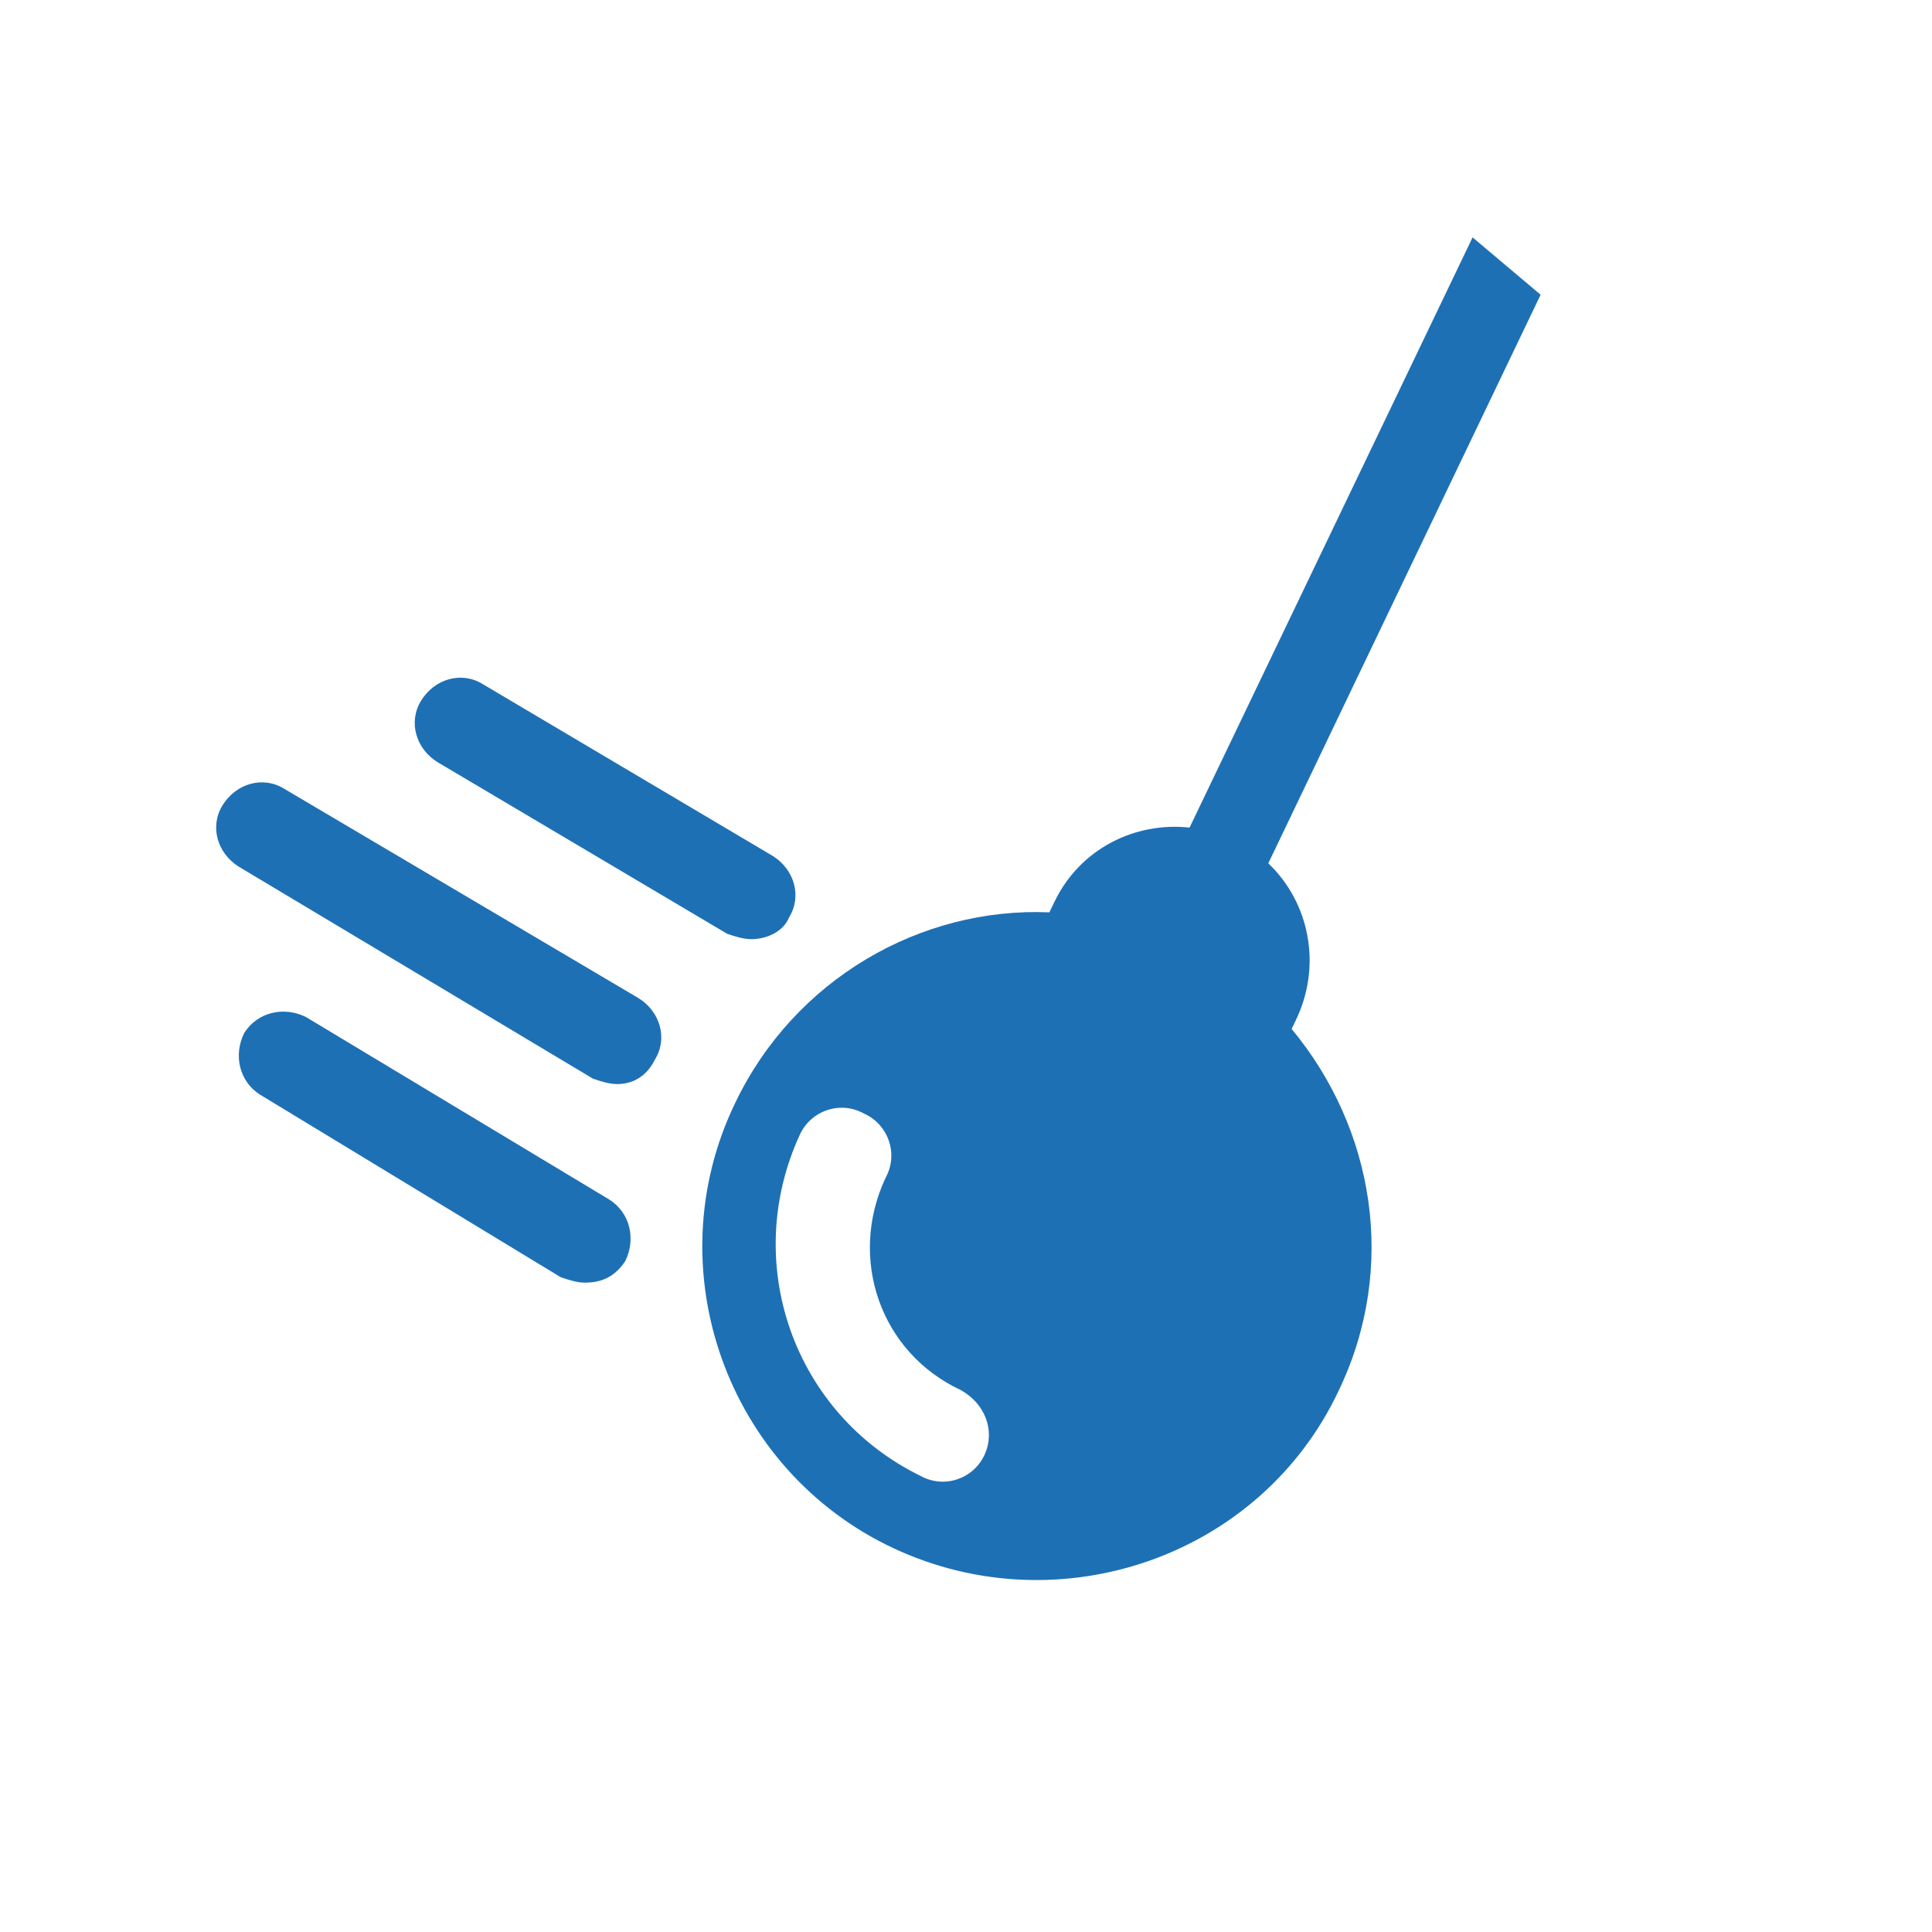 <?xml version="1.0" encoding="UTF-8" standalone="no"?>
<!-- Generator: Adobe Illustrator 22.0.1, SVG Export Plug-In . SVG Version: 6.00 Build 0)  -->

<svg
   xmlns:dc="http://purl.org/dc/elements/1.1/"
   xmlns:cc="http://creativecommons.org/ns#"
   xmlns:rdf="http://www.w3.org/1999/02/22-rdf-syntax-ns#"
   xmlns:svg="http://www.w3.org/2000/svg"
   xmlns="http://www.w3.org/2000/svg"
   xmlns:sodipodi="http://sodipodi.sourceforge.net/DTD/sodipodi-0.dtd"
   xmlns:inkscape="http://www.inkscape.org/namespaces/inkscape"
   version="1.1"
   id="DETAIL"
   x="0px"
   y="0px"
   viewBox="0 0 72 72"
   style="enable-background:new 0 0 72 72;"
   xml:space="preserve"
   sodipodi:docname="1402.svg"
   inkscape:version="0.92.2 (5c3e80d, 2017-08-06)"><defs
     id="defs33" /><sodipodi:namedview
     pagecolor="#ffffff"
     bordercolor="#666666"
     borderopacity="1"
     objecttolerance="10"
     gridtolerance="10"
     guidetolerance="10"
     inkscape:pageopacity="0"
     inkscape:pageshadow="2"
     inkscape:window-width="1316"
     inkscape:window-height="810"
     id="namedview31"
     showgrid="false"
     inkscape:zoom="4.6354778"
     inkscape:cx="20.950453"
     inkscape:cy="38.036398"
     inkscape:window-x="0"
     inkscape:window-y="0"
     inkscape:window-maximized="0"
     inkscape:current-layer="DETAIL" /><path
     style="fill:#1e70b5"
     d="M 54.879 8.846 L 44.4 30.699 L 44.332 30.842 C 42.287 30.62 40.242 31.64 39.301 33.6 L 39.107 34 C 39.105 34 39.102 34 39.1 34 C 34.3 33.8 29.6 36.5 27.4 41.1 C 24.4 47.3 27.101 54.799 33.301 57.699 C 39.501 60.599 47 58.001 49.9 51.801 C 52.092 47.219 51.205 42.043 48.135 38.346 L 48.301 38 C 49.271 35.979 48.801 33.633 47.266 32.174 L 47.301 32.1 L 57.414 10.984 L 54.879 8.846 z M 31.502 41.287 C 31.738 41.306 31.974 41.375 32.199 41.5 C 33.099 41.9 33.5 43 33 43.9 C 31.6 46.9 32.801 50.401 35.801 51.801 C 36.701 52.301 37.099 53.299 36.699 54.199 C 36.299 55.099 35.201 55.5 34.301 55 C 29.601 52.7 27.601 47.101 29.801 42.301 C 30.101 41.626 30.794 41.231 31.502 41.287 z "
     id="path2" /><g
     id="g28"><g
       id="g18"><path
         style="fill:#1e70b5"
         d="m 28,35 c -0.3,0 -0.6,-0.1 -0.9,-0.2 L 16.3,28.4 C 15.5,27.9 15.2,26.9 15.7,26.1 16.2,25.3 17.2,25 18,25.5 l 10.8,6.4 c 0.8,0.5 1.1,1.5 0.6,2.3 C 29.2,34.7 28.6,35 28,35 Z"
         id="path16"
         inkscape:connector-curvature="0" /></g><g
       id="g22"><path
         style="fill:#1e70b5"
         d="m 23,40.4 c -0.3,0 -0.6,-0.1 -0.9,-0.2 L 8.9,32.3 C 8.1,31.8 7.8,30.8 8.3,30 8.8,29.2 9.8,28.9 10.6,29.4 l 13.2,7.8 c 0.8,0.5 1.1,1.5 0.6,2.3 -0.3,0.6 -0.8,0.9 -1.4,0.9 z"
         id="path20"
         inkscape:connector-curvature="0" /></g><g
       id="g26"><path
         style="fill:#1e70b5"
         d="m 21.8,47.8 c -0.3,0 -0.6,-0.1 -0.9,-0.2 L 9.7,40.8 c -0.8,-0.5 -1,-1.5 -0.6,-2.3 0.5,-0.8 1.5,-1 2.3,-0.6 l 11.3,6.8 c 0.8,0.5 1,1.5 0.6,2.3 -0.4,0.6 -0.9,0.8 -1.5,0.8 z"
         id="path24"
         inkscape:connector-curvature="0" /></g></g></svg>